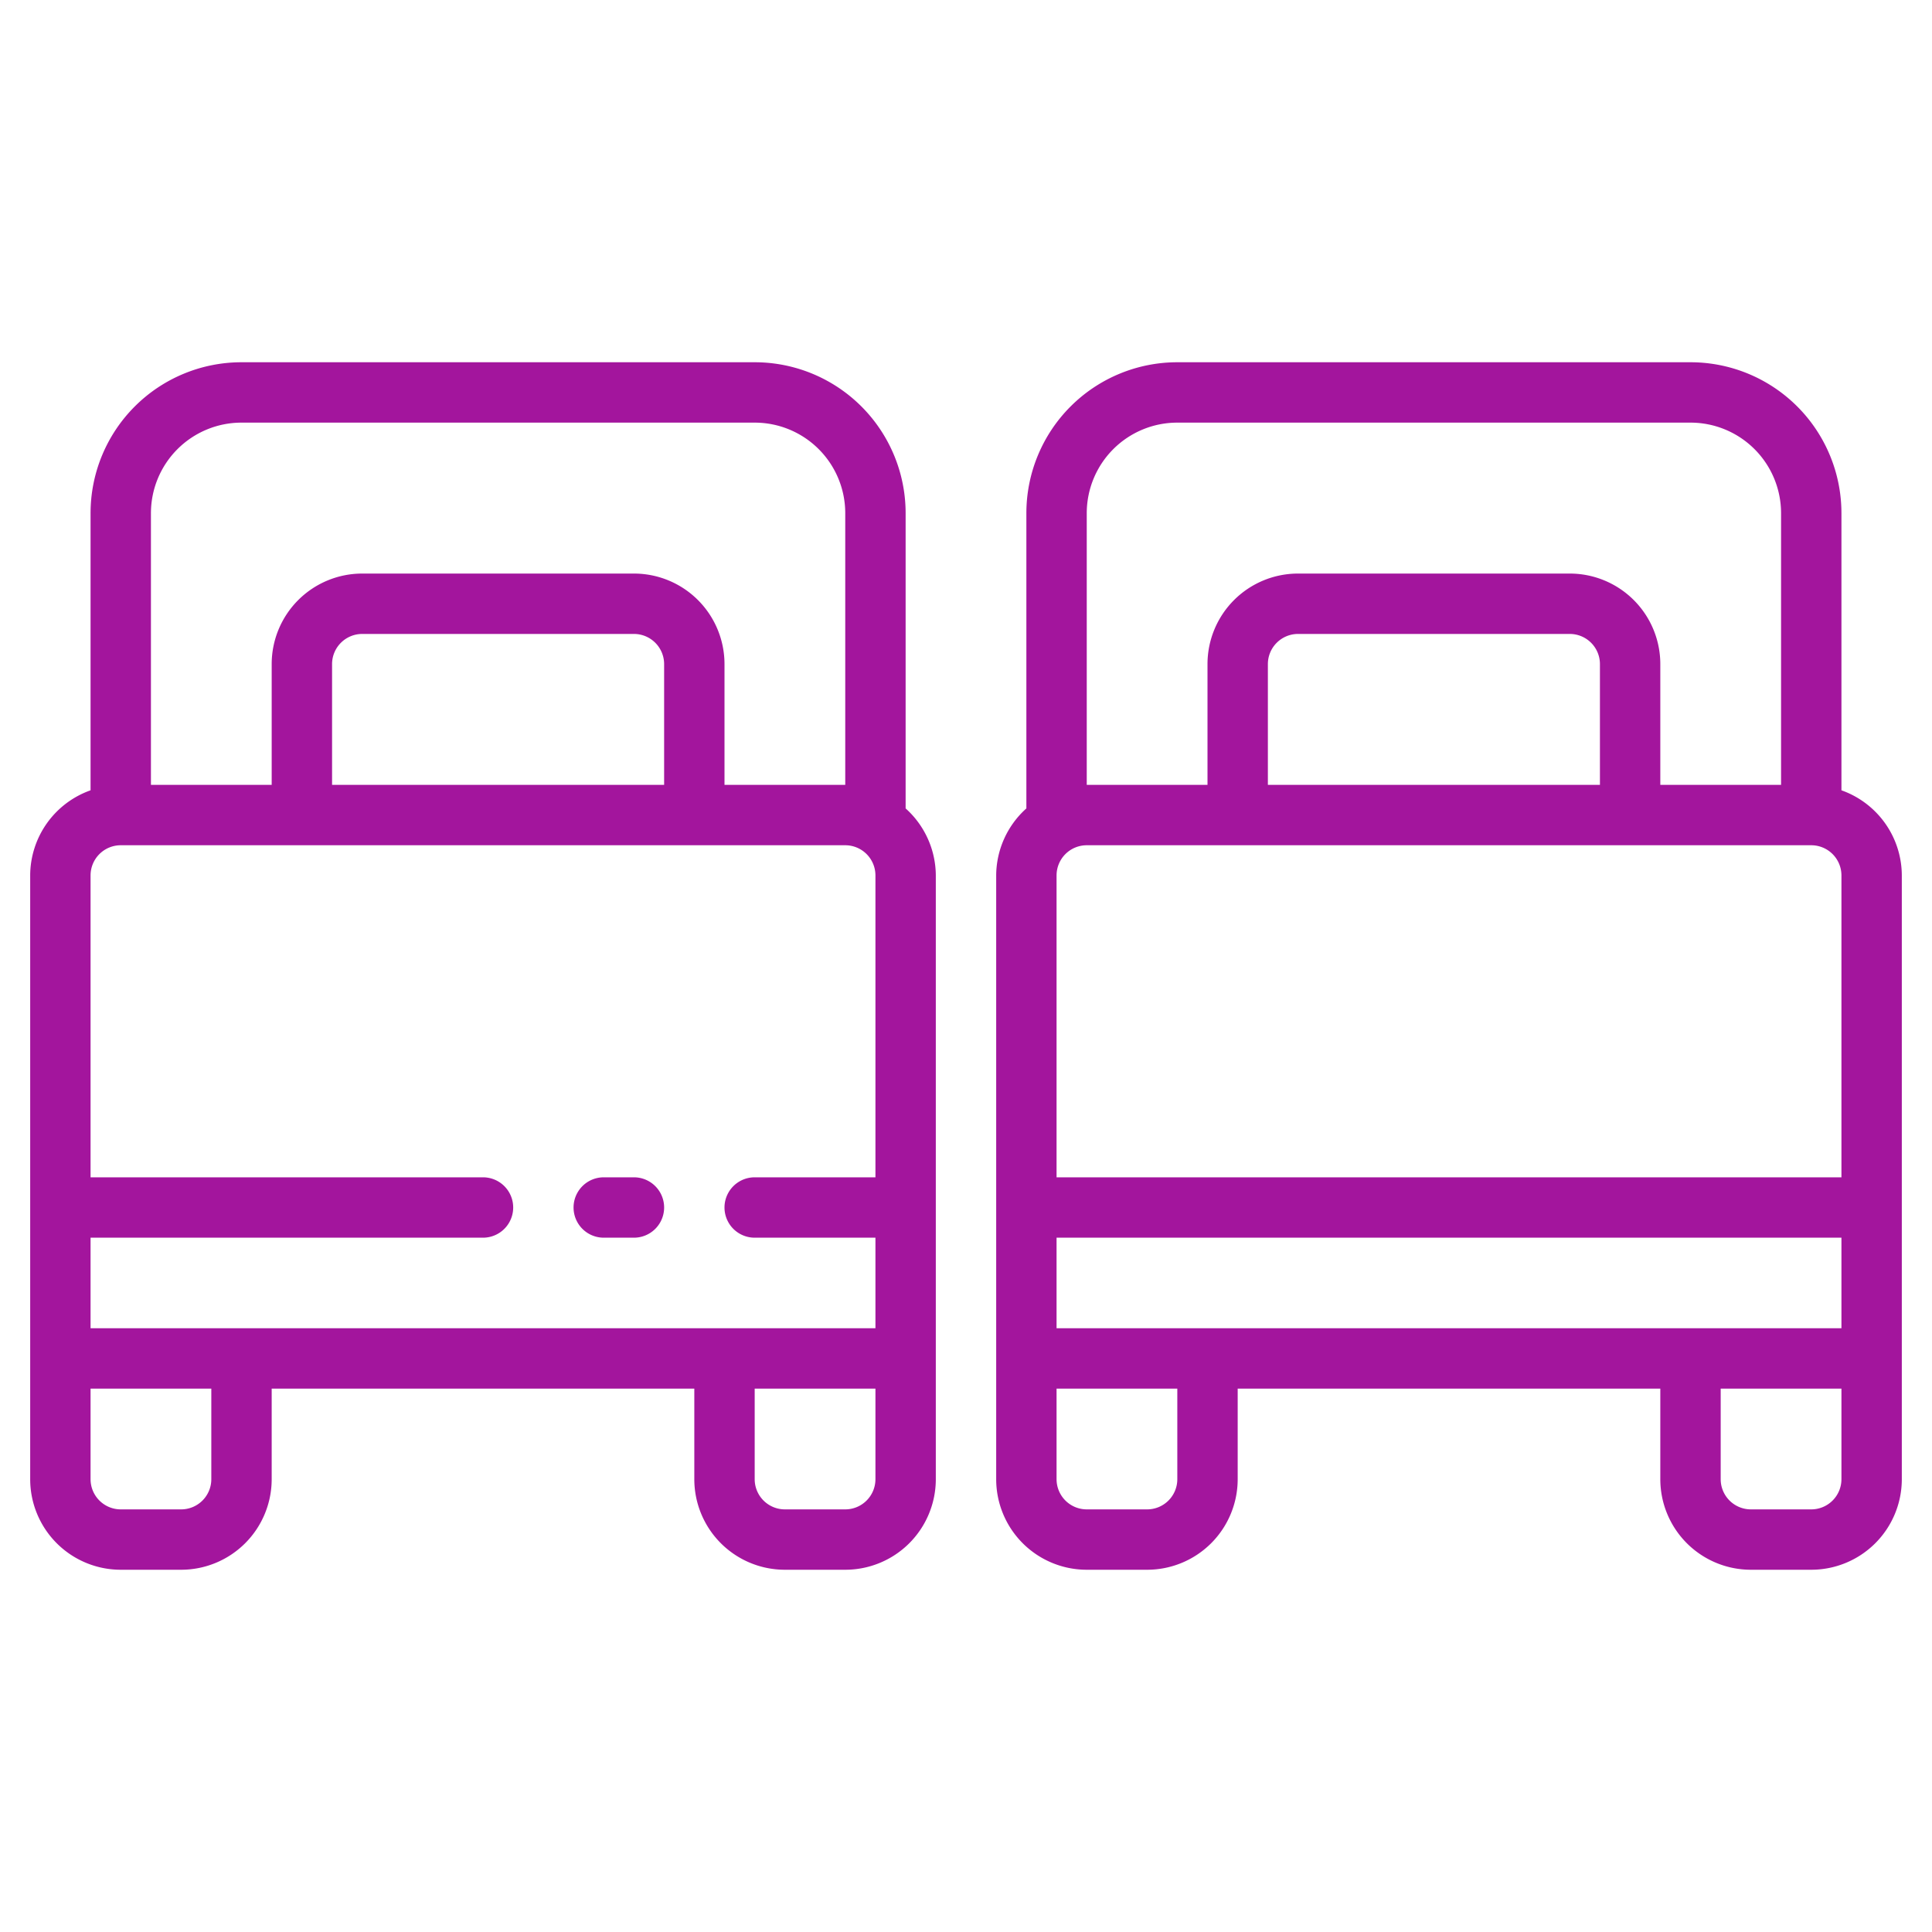 <?xml version="1.0"?>
<svg xmlns="http://www.w3.org/2000/svg" xmlns:xlink="http://www.w3.org/1999/xlink" xmlns:svgjs="http://svgjs.com/svgjs" version="1.1" width="512" height="512" x="0" y="0" viewBox="0 0 64 64" style="enable-background:new 0 0 512 512" xml:space="preserve" class=""><g><g id="two_separate_beds" data-name="two separate beds"><path d="M20,41h1a1,1,0,0,0,0-2H20a1,1,0,0,0,0,2Z" fill="#a3159d" data-original="#000000"/><path d="M30,26.78V17a5,5,0,0,0-5-5H8a5,5,0,0,0-5,5v9.18A3,3,0,0,0,1,29V49a3,3,0,0,0,3,3H6a3,3,0,0,0,3-3V46H23v3a3,3,0,0,0,3,3h2a3,3,0,0,0,3-3V29A3,3,0,0,0,30,26.78ZM5,17a3,3,0,0,1,3-3H25a3,3,0,0,1,3,3v9H24V22a3,3,0,0,0-3-3H12a3,3,0,0,0-3,3v4H5Zm17,9H11V22a1,1,0,0,1,1-1h9a1,1,0,0,1,1,1ZM3,29a1,1,0,0,1,1-1H28a1,1,0,0,1,1,1V39H25a1,1,0,0,0,0,2h4v3H3V41H16a1,1,0,0,0,0-2H3ZM7,49a1,1,0,0,1-1,1H4a1,1,0,0,1-1-1V46H7Zm22,0a1,1,0,0,1-1,1H26a1,1,0,0,1-1-1V46h4Z" fill="#a3159d" data-original="#000000"/><path d="M33,29V49a3,3,0,0,0,3,3h2a3,3,0,0,0,3-3V46H55v3a3,3,0,0,0,3,3h2a3,3,0,0,0,3-3V29a3,3,0,0,0-2-2.82V17a5,5,0,0,0-5-5H39a5,5,0,0,0-5,5v9.78A3,3,0,0,0,33,29Zm7,15H35V41H61v3H40ZM59,26H55V22a3,3,0,0,0-3-3H43a3,3,0,0,0-3,3v4H36V17a3,3,0,0,1,3-3H56a3,3,0,0,1,3,3ZM42,22a1,1,0,0,1,1-1h9a1,1,0,0,1,1,1v4H42ZM61,39H35V29a1,1,0,0,1,1-1H60a1,1,0,0,1,1,1Zm-4,7h4v3a1,1,0,0,1-1,1H58a1,1,0,0,1-1-1ZM35,46h4v3a1,1,0,0,1-1,1H36a1,1,0,0,1-1-1Z" fill="#a3159d" data-original="#000000"/></g></g></svg>
